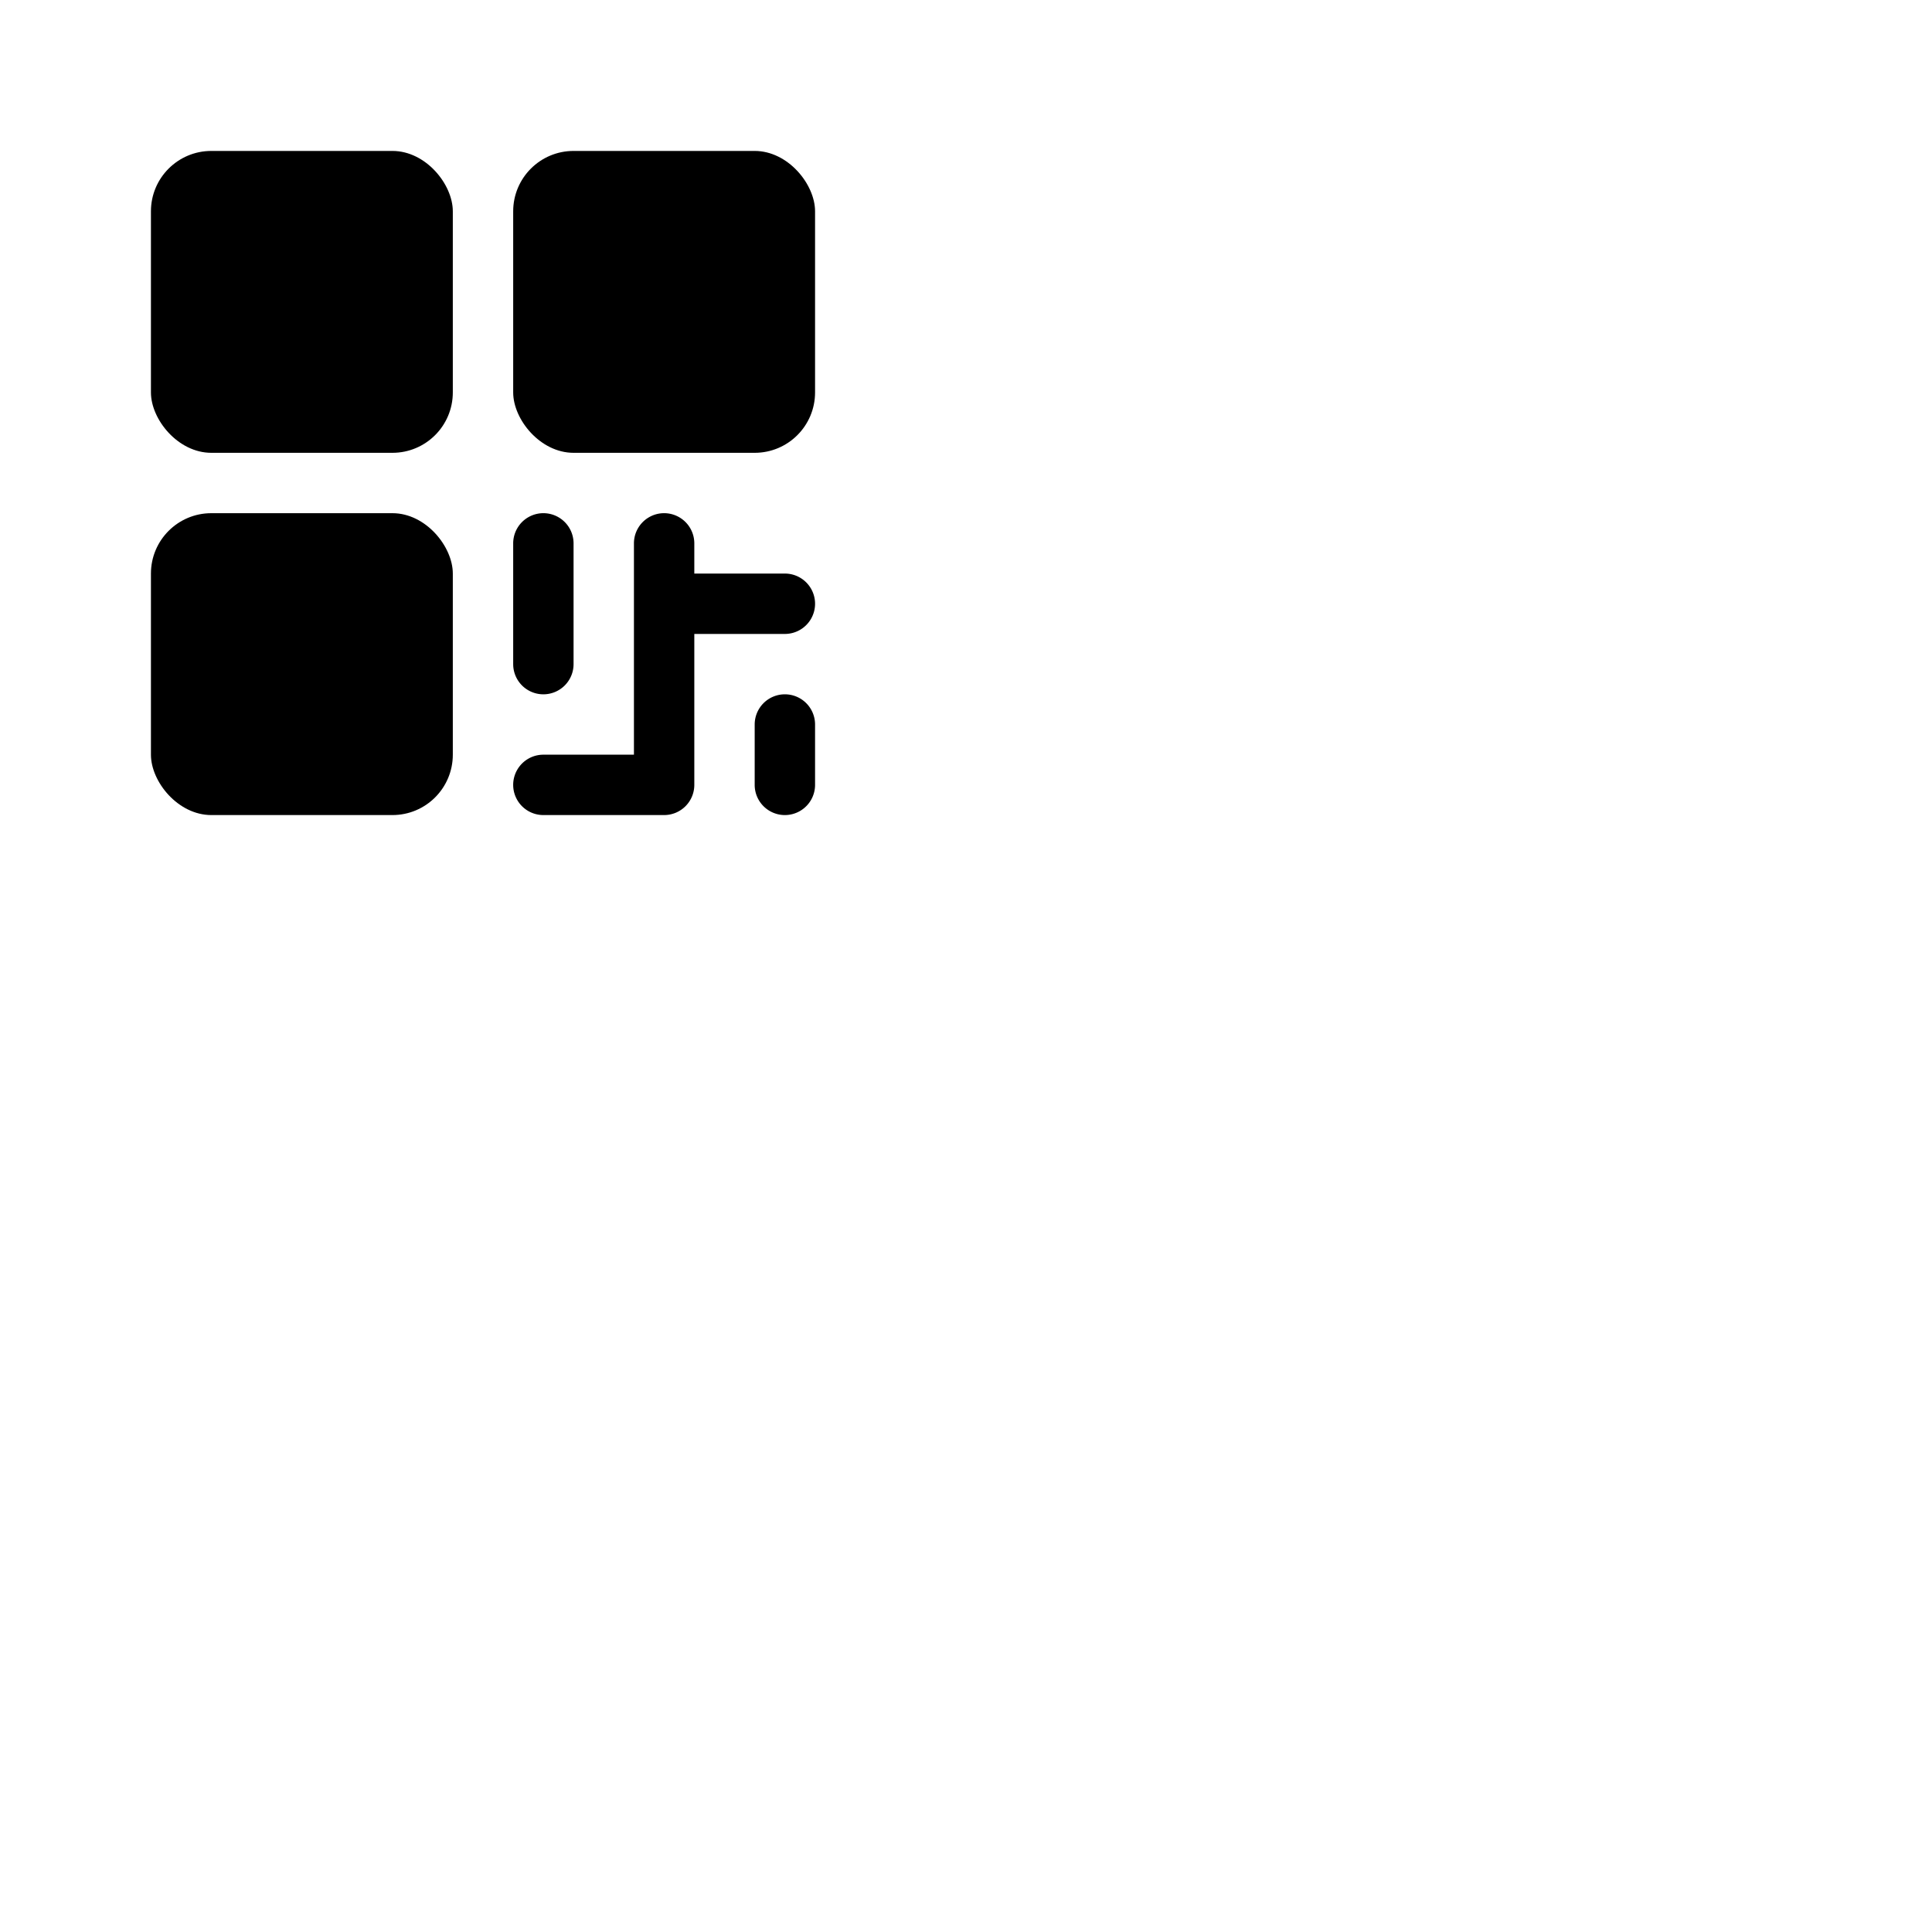 <svg xmlns="http://www.w3.org/2000/svg" version="1.1" viewBox="0 0 512 512" fill="currentColor"><g fill="currentColor"><rect width="80" height="80" x="40" y="40" rx="16"/><rect width="80" height="80" x="40" y="136" rx="16"/><rect width="80" height="80" x="136" y="40" rx="16"/><path d="M144 184a8 8 0 0 0 8-8v-32a8 8 0 0 0-16 0v32a8 8 0 0 0 8 8"/><path d="M208 152h-24v-8a8 8 0 0 0-16 0v56h-24a8 8 0 0 0 0 16h32a8 8 0 0 0 8-8v-40h24a8 8 0 0 0 0-16m0 32a8 8 0 0 0-8 8v16a8 8 0 0 0 16 0v-16a8 8 0 0 0-8-8"/></g></svg>